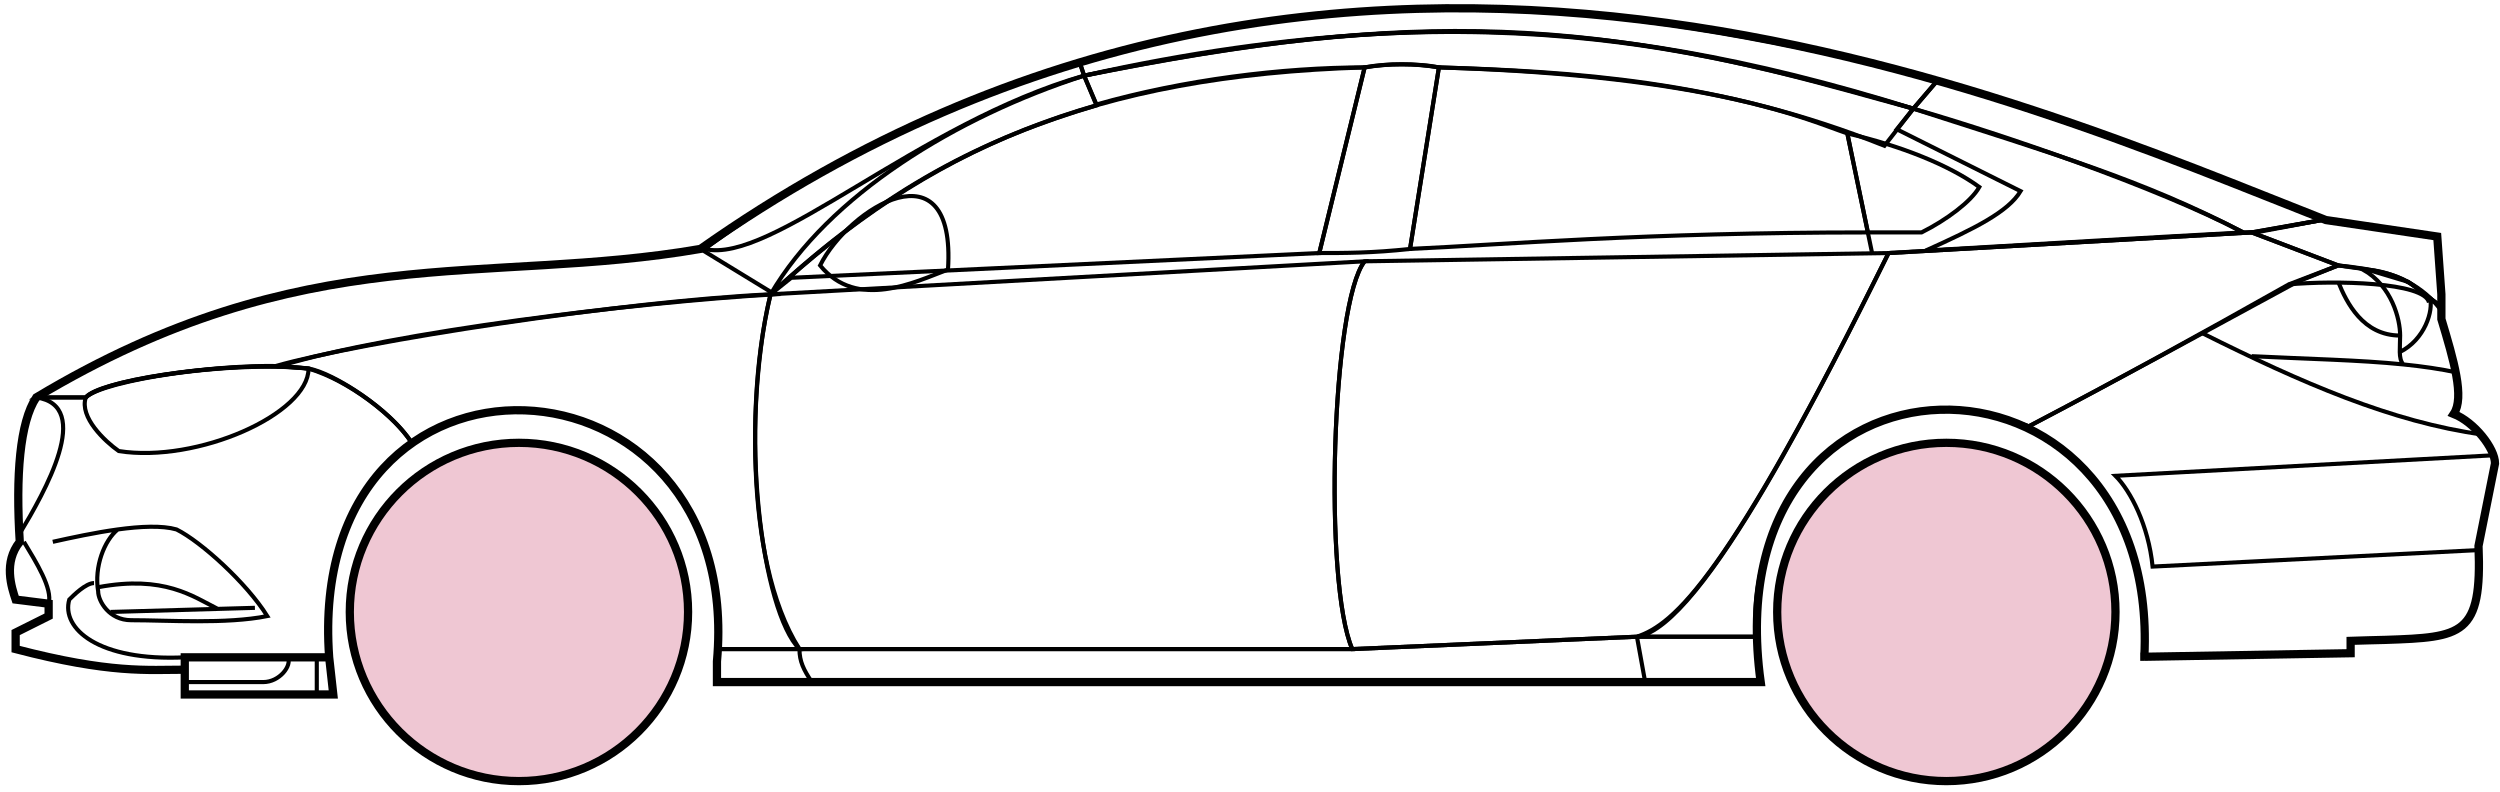 <svg width="303" height="96" viewBox="0 0 303 96" fill="none" xmlns="http://www.w3.org/2000/svg">
<circle cx="62.895" cy="74.169" r="20.5" fill="#EFC7D3" stroke="black"/>
<circle cx="235.896" cy="74.169" r="20.5" fill="#EFC7D3" stroke="black"/>
<path d="M132.894 12.669L131.394 9.169C171.394 1.169 192.894 1.669 231.894 13.169L228.394 17.669C208.394 9.669 190.394 8.669 174.394 8.169C171.894 7.669 167.894 7.669 165.394 8.169C155.394 8.169 143.394 9.669 132.894 12.669Z" stroke="black" stroke-width="0.5"/>
<path d="M131.394 9.169L130.894 7.669C166.894 -3.331 199.394 0.669 234.894 9.669L231.894 13.169C191.894 0.669 165.894 2.169 131.394 9.169Z" stroke="black" stroke-width="0.5"/>
<path d="M131.394 9.169C182.894 -2.331 211.394 7.669 231.894 13.169" stroke="black" stroke-width="0.5"/>
<path d="M226.896 30.669L223.896 16.169C219.396 14.669 207.896 9.169 174.396 8.169L170.896 30.169C181.896 29.669 199.396 28.169 226.396 28.169" stroke="black" stroke-width="0.5"/>
<path d="M165.396 8.169C132.396 9.169 112.396 18.169 93.395 35.669L95.895 33.669L159.896 30.669L165.396 8.169Z" stroke="black" stroke-width="0.5"/>
<path d="M239.894 22.669C236.227 20.003 230.394 17.669 223.894 16.169L226.394 28.169H232.894C235.894 26.669 238.894 24.438 239.894 22.669Z" stroke="black" stroke-width="0.5"/>
<path d="M96.895 78.669H163.896L198.396 77.169M96.895 78.669C96.895 80.169 97.395 81.169 98.395 82.669M96.895 78.669H86.895V82.669H98.395M198.396 77.169L199.396 82.669M198.396 77.169H212.896L213.396 82.669H199.396M199.396 82.669H98.395" stroke="black" stroke-width="0.5"/>
<path d="M96.895 78.669C92.395 74.169 89.396 52.169 93.395 35.669L165.396 31.669C161.396 36.669 160.396 70.669 163.896 78.669H96.895Z" stroke="black" stroke-width="0.5"/>
<path d="M228.895 30.669L165.395 31.669C161.396 36.669 160.396 70.669 163.895 78.669L198.395 77.169C202.895 75.669 209.395 70.169 228.895 30.669Z" stroke="black" stroke-width="0.5"/>
<path d="M170.896 30.169C166.396 30.669 162.896 30.669 159.896 30.669L165.396 8.169C168.396 7.669 171.396 7.669 174.396 8.169L170.896 30.169Z" stroke="black" stroke-width="0.5"/>
<path d="M99.395 32.169C103.896 37.669 110.896 34.169 114.896 32.669C115.896 17.169 102.896 25.169 99.395 32.169Z" stroke="black" stroke-width="0.5"/>
<path d="M234.894 9.669L231.894 13.169C248.894 18.669 259.394 21.669 271.894 28.169H273.394L281.394 26.669C266.394 20.169 258.894 17.669 234.894 9.669Z" stroke="black" stroke-width="0.5"/>
<path d="M271.894 28.169C261.394 22.669 242.394 16.169 231.894 13.169L229.894 15.669L244.894 23.169C243.394 25.669 239.394 27.669 233.394 30.369C245.394 29.669 262.394 28.669 271.894 28.169Z" stroke="black" stroke-width="0.5"/>
<path d="M277.396 34.469L283.394 32.169L272.895 28.169L228.895 30.669C221.395 45.669 206.395 76.169 198.395 77.169H212.895C211.395 66.169 220.895 42.669 245.896 51.669C256.396 46.169 266.396 40.669 277.396 34.469Z" stroke="black" stroke-width="0.5"/>
<path d="M278.394 34.169C266.394 40.669 256.394 46.169 245.894 51.669C250.394 54.669 260.894 60.669 259.894 79.669L284.894 79.169V77.669C293.394 76.669 301.894 80.169 300.394 66.169L302.394 56.169C302.394 54.669 299.894 50.669 297.394 50.169C298.894 47.669 295.894 38.669 295.894 38.669V37.169L291.894 34.169L286.894 32.669L283.394 32.169L278.394 34.169Z" stroke="black" stroke-width="0.5"/>
<path d="M295.894 37.169L295.888 37.089M295.888 37.089L295.394 28.669L281.394 26.669L272.894 28.169L283.394 32.169C292.894 33.169 291.892 34.669 295.888 37.089Z" stroke="black" stroke-width="0.5"/>
<path d="M294.396 36.669C293.896 34.169 282.896 33.969 277.396 34.469" stroke="black" stroke-width="0.5"/>
<path d="M300.396 66.669L260.896 68.669C260.396 63.669 258.229 59.502 256.396 57.669L302.396 55.169M300.896 52.669C289.896 51.169 278.896 46.369 266.896 40.369M228.896 30.669L272.896 28.169L281.396 26.669" stroke="black" stroke-width="0.5"/>
<path d="M272.896 43.169C279.891 43.519 285.908 43.624 291.289 44.169M297.896 45.169C295.793 44.718 293.599 44.403 291.289 44.169M295.896 37.669C295.478 37.084 295.008 36.555 294.504 36.079M291.289 44.169C290.962 43.824 290.868 43.301 290.854 42.669M290.854 42.669C290.84 42.079 290.896 41.394 290.896 40.669C290.896 38.669 289.896 34.669 286.396 32.669C288.616 32.669 291.993 33.71 294.504 36.079M290.854 42.669C293.896 41.169 294.968 37.609 294.504 36.079" stroke="black" stroke-width="0.5"/>
<path d="M290.896 40.669C286.396 40.669 284.396 36.669 283.396 34.169" stroke="black" stroke-width="0.5"/>
<path d="M132.894 12.769C119.394 16.769 107.394 22.669 93.394 35.669C100.394 23.669 115.894 14.169 131.394 9.169L132.894 12.769Z" stroke="black" stroke-width="0.5"/>
<path d="M131.394 9.169C111.394 14.843 93.394 32.169 85.394 30.169C98.394 20.669 114.394 12.169 130.894 7.669L131.394 9.169Z" stroke="black" stroke-width="0.5"/>
<path d="M10.395 48.169H4.395C1.894 52.169 1.894 62.169 2.395 65.669C0.894 66.669 0.895 71.169 1.895 72.669L5.895 73.169V74.669L1.895 76.669V78.669C5.895 79.669 14.395 81.669 22.395 81.169V79.669H39.895C39.228 71.169 40.895 60.669 49.895 53.669C47.395 49.669 40.395 45.169 37.395 44.669C27.395 43.669 12.395 46.169 10.395 48.169Z" stroke="black" stroke-width="0.5"/>
<path d="M93.395 35.669C75.562 36.502 43.895 41.369 33.395 44.369L37.395 44.669C42.395 46.169 47.895 50.502 49.895 53.669C62.895 44.169 88.394 51.169 86.894 78.669H96.894C89.894 67.669 90.894 45.669 93.395 35.669Z" stroke="black" stroke-width="0.5"/>
<path d="M10.394 48.169H4.394C36.894 28.669 58.894 34.669 84.894 30.169L93.894 35.669C76.894 36.669 47.894 40.169 33.894 44.369C25.894 44.169 11.894 46.169 10.394 48.169Z" stroke="black" stroke-width="0.5"/>
<path d="M37.395 44.669C29.895 43.669 12.896 45.669 10.396 48.169C9.595 50.569 12.729 53.502 14.396 54.669C23.895 56.169 37.395 50.169 37.395 44.669Z" stroke="black" stroke-width="0.5"/>
<path d="M4.395 48.169C11.395 49.169 5.395 59.669 2.395 64.669C1.895 57.669 2.395 52.169 4.395 48.169Z" stroke="black" stroke-width="0.5"/>
<path d="M22.394 84.169V79.669H39.894L40.394 84.169H22.394Z" stroke="black" stroke-width="0.5"/>
<path d="M2.896 65.669C4.396 68.169 6.396 71.336 5.896 73.169M22.395 79.669C11.896 80.169 7.396 76.169 8.396 72.669C8.896 72.169 10.396 70.669 11.396 70.669" stroke="black" stroke-width="0.5"/>
<path d="M6.396 65.669C8.645 65.169 11.52 64.544 14.27 64.169M14.27 64.169C17.02 63.794 19.645 63.669 21.395 64.169C24.395 65.669 29.895 70.669 32.395 74.669C27.395 75.669 20.395 75.169 15.896 75.169C13.203 75.169 11.896 72.836 11.896 71.669C11.396 68.669 12.645 65.503 14.27 64.169Z" stroke="black" stroke-width="0.5"/>
<path d="M11.896 71.169C19.895 69.669 23.395 72.298 26.395 73.798M13.396 74.169L30.895 73.669" stroke="black" stroke-width="0.5"/>
<path d="M22.394 82.669H31.894C33.894 82.669 35.394 80.669 34.894 79.669M38.394 79.669V84.169" stroke="black" stroke-width="0.5"/>
<path d="M22.395 81.169C17.895 81.169 13.396 81.669 1.895 78.669V76.669L5.895 74.669V73.169L1.895 72.669C1.395 71.169 0.395 68.169 2.395 65.669C1.895 57.669 2.395 51.169 4.395 48.169C36.895 28.669 58.895 34.669 84.895 30.169C162.895 -24.831 244.895 12.169 281.895 26.669L295.395 28.669L295.895 35.669V38.669C297.394 43.669 298.729 48.169 297.395 50.169C299.895 51.169 302.395 54.336 302.395 56.169L300.395 66.169C300.847 77.017 298.439 77.241 289.108 77.554C288.117 77.587 286.048 77.621 284.895 77.669V79.169L259.895 79.6M22.395 81.169V84.169H40.394L39.895 79.669M22.395 81.169V79.669H39.895M39.895 79.669C36.895 38.169 90.395 41.169 86.895 80.169V82.669H213.395C207.395 39.169 261.895 39.169 259.895 79.6M259.394 79.6H259.895" stroke="black"/>
</svg>
